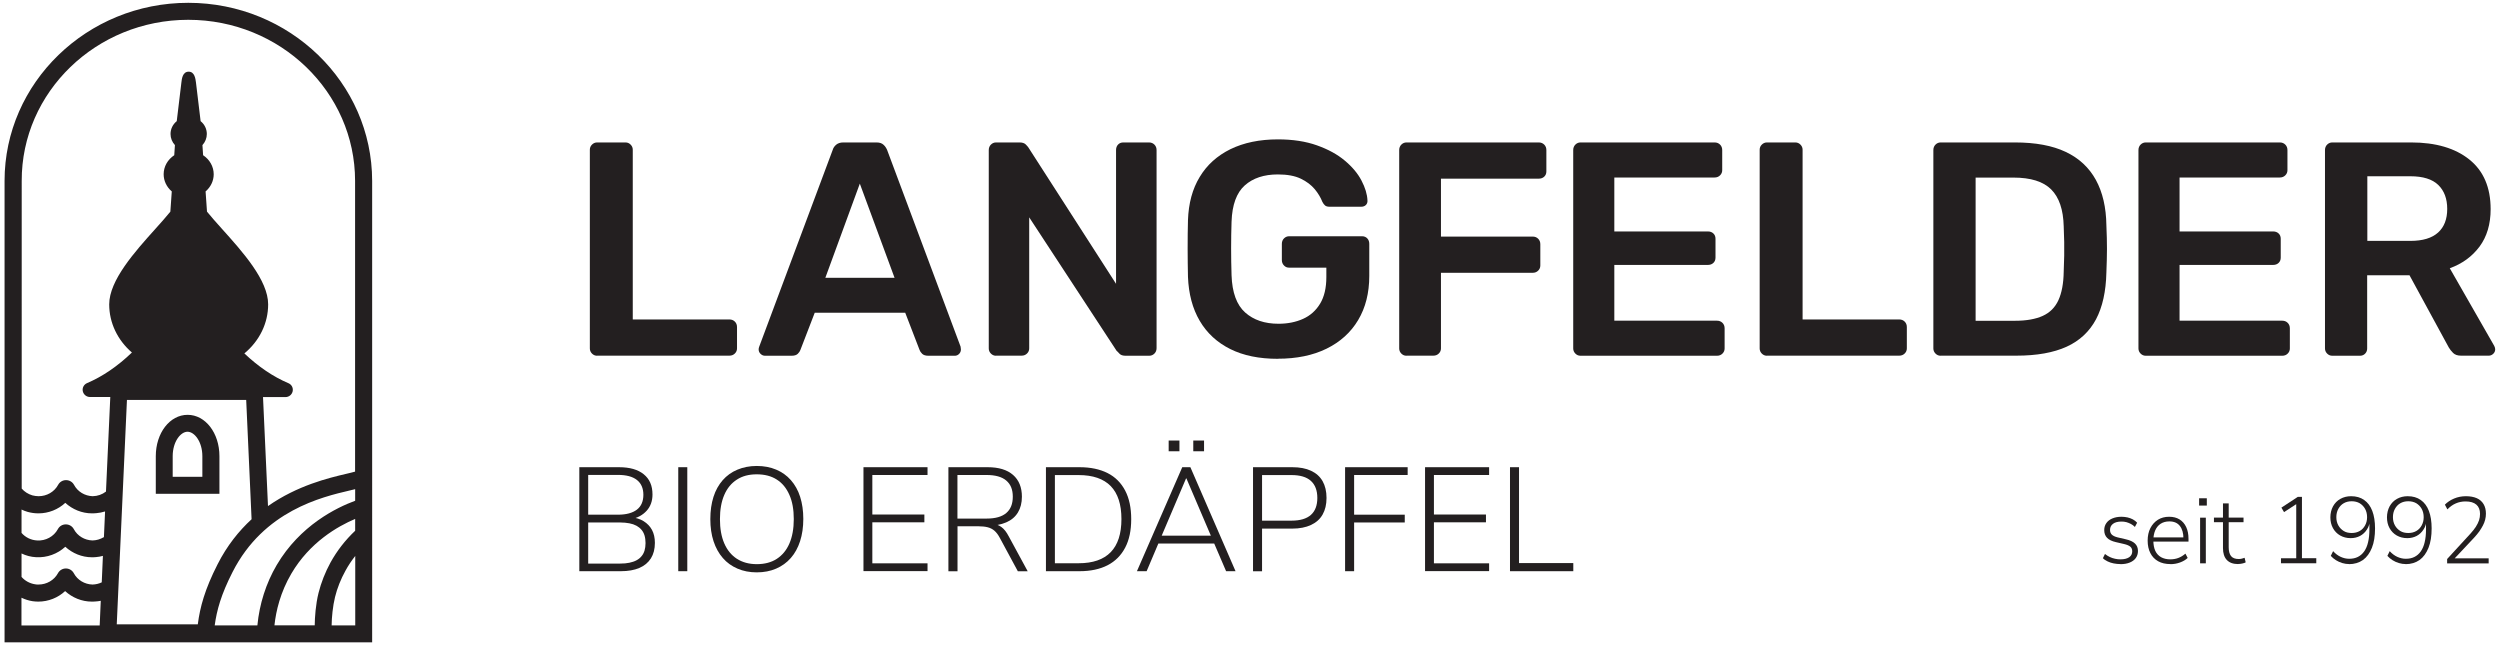 <?xml version="1.0" encoding="UTF-8"?>
<svg id="Layer_1" data-name="Layer 1" xmlns="http://www.w3.org/2000/svg" viewBox="0 0 301.69 77.87">
  <defs>
    <style>
      .cls-1 {
        fill: #231f20;
      }
    </style>
  </defs>
  <g>
    <path class="cls-1" d="M22.72.34C10.5.34.55,9.98.55,21.83v55.68h44.36V21.83C44.9,9.98,34.95.34,22.72.34ZM12.27,70.28c-.34.16-.71.25-1.11.26-.95-.03-1.81-.54-2.25-1.36-.19-.36-.56-.58-.96-.58h0c-.4,0-.77.22-.96.58-.46.84-1.36,1.36-2.35,1.36-.13,0-.27,0-.4-.03-.65-.1-1.23-.42-1.64-.89v-2.83c.54.26,1.13.42,1.75.45,1.32.08,2.6-.4,3.53-1.26.86.79,2.01,1.27,3.22,1.27.02,0,.04,0,.06,0,.02,0,.04,0,.06,0h.03c.1,0,.21-.01.31-.02,0,0,.02,0,.02,0,.29-.02.57-.08.84-.15l-.14,3.18ZM12.51,64.83c-.4.24-.86.38-1.35.39-.95-.03-1.81-.54-2.25-1.36-.19-.36-.56-.58-.97-.58s-.77.22-.96.58c-.48.89-1.48,1.43-2.51,1.36-.74-.04-1.41-.38-1.87-.91v-2.82c.23.11.48.21.73.28.43.12.86.18,1.31.18,1.23,0,2.38-.47,3.24-1.27.86.79,2.01,1.27,3.22,1.27.02,0,.04,0,.06,0,.02,0,.04,0,.06,0h.03c.1,0,.2-.01.31-.02,0,0,.02,0,.03,0,.37-.03.74-.1,1.09-.21l-.14,3.12ZM2.59,75.47v-3.34c.42.2.87.35,1.34.42.23.03.46.05.69.05,1.23,0,2.38-.47,3.24-1.27.86.79,2.01,1.27,3.22,1.27.02,0,.04,0,.06,0,.02,0,.04,0,.06,0h.03c.1,0,.21-.01.31-.02,0,0,.02,0,.02,0,.2-.01.4-.04.6-.08l-.13,2.98H2.59ZM14.09,75.33l1.23-27.07h14.39l.65,14.4c-1.53,1.41-2.96,3.18-4.1,5.43-1.55,3.04-2.12,5.17-2.39,7.25h-9.78ZM42.86,75.47h-2.84c.01-.96.14-2.32.41-3.42.26-1.07.7-2.17,1.26-3.18.34-.63.74-1.22,1.18-1.78v8.39ZM42.86,64.05c-1.19,1.12-2.19,2.41-2.97,3.82-.64,1.17-1.14,2.44-1.45,3.68-.35,1.41-.45,2.96-.46,3.91h-4.86c.19-1.76.72-3.99,2.04-6.24,2.22-3.78,5.58-5.7,7.7-6.6v1.43ZM42.86,60.43c-2.26.83-6.65,2.97-9.47,7.76-1.29,2.2-2.08,4.69-2.33,7.28h-5.15c.25-1.83.77-3.73,2.16-6.45,3.76-7.39,10.76-9.04,14.13-9.83.24-.06.46-.11.66-.16v1.4ZM42.86,56.91c-.26.08-.66.17-1.12.28-2.07.49-5.83,1.38-9.4,3.88l-.6-13.15h2.7c.43,0,.79-.29.88-.71.08-.41-.13-.81-.52-.97-1.82-.77-3.61-1.98-5.31-3.59,1.83-1.52,2.87-3.65,2.87-5.92,0-2.92-3.1-6.36-5.59-9.13-.67-.75-1.31-1.46-1.79-2.06l-.17-2.44c.62-.53.98-1.28.98-2.07,0-.92-.48-1.77-1.28-2.3l-.08-1.22c.34-.37.53-.85.53-1.34,0-.61-.28-1.17-.75-1.55l-.56-4.66c-.06-.46-.16-1.31-.88-1.31-.73,0-.83.85-.88,1.31l-.56,4.66c-.48.39-.75.95-.75,1.55,0,.5.19.97.53,1.34l-.08,1.22c-.8.53-1.28,1.37-1.28,2.3,0,.79.36,1.54.98,2.07l-.17,2.44c-.48.6-1.12,1.31-1.79,2.06-2.49,2.77-5.59,6.22-5.59,9.13,0,2.21.99,4.3,2.74,5.81-1.73,1.66-3.55,2.9-5.41,3.69-.39.17-.6.57-.52.97.09.42.45.71.88.71h2.44l-.52,11.41c-.45.35-1.01.55-1.6.56-.95-.03-1.81-.54-2.25-1.36-.19-.36-.56-.58-.97-.58s-.77.22-.96.58c-.46.84-1.36,1.36-2.35,1.36-.25,0-.51-.04-.75-.1-.51-.15-.96-.44-1.29-.82V21.83C2.59,11.11,11.62,2.39,22.72,2.39s20.13,8.72,20.13,19.44v35.08Z"/>
    <path class="cls-1" d="M26.48,55.05c0-2.8-1.69-4.99-3.84-4.99s-3.84,2.19-3.84,4.99v4.54h7.68v-4.54ZM24.43,57.54h-3.59v-2.49c0-1.74.95-2.95,1.79-2.95s1.79,1.21,1.79,2.95v2.49Z"/>
  </g>
  <g>
    <path class="cls-1" d="M72.06,42.93c-.25,0-.45-.09-.62-.26-.17-.17-.26-.38-.26-.62v-23.98c0-.25.09-.45.26-.62s.38-.26.62-.26h3.42c.25,0,.45.09.62.26.17.17.26.38.26.62v20.48h11.66c.27,0,.49.09.66.26.17.17.26.39.26.66v2.57c0,.25-.09.45-.26.62s-.39.26-.66.26h-15.96Z"/>
    <path class="cls-1" d="M92.32,42.93c-.2,0-.37-.07-.53-.22-.16-.15-.24-.33-.24-.55,0-.1.02-.21.07-.33l8.86-23.72c.07-.25.21-.46.42-.64.21-.18.5-.28.86-.28h4.01c.37,0,.65.09.85.28.2.18.34.4.44.64l8.86,23.72c.02.12.04.23.04.33,0,.22-.07.4-.22.55-.15.15-.32.22-.51.22h-3.2c-.34,0-.59-.08-.75-.24-.16-.16-.26-.31-.31-.46l-1.73-4.49h-10.92l-1.73,4.49c-.05.15-.15.3-.31.46-.16.16-.41.24-.75.24h-3.2ZM99.6,33.52h8.35l-4.19-11.36-4.16,11.36Z"/>
    <path class="cls-1" d="M120.2,42.93c-.25,0-.45-.09-.62-.26-.17-.17-.26-.38-.26-.62v-23.94c0-.27.09-.49.26-.66s.38-.26.62-.26h2.83c.34,0,.59.08.75.24.16.16.26.28.31.35l10.59,16.47v-16.14c0-.27.08-.49.24-.66.16-.17.37-.26.64-.26h3.09c.27,0,.49.09.66.26s.26.39.26.66v23.9c0,.27-.09.49-.26.66-.17.17-.38.26-.62.26h-2.87c-.34,0-.59-.09-.74-.26-.15-.17-.26-.28-.33-.33l-10.55-16.11v15.81c0,.25-.09.45-.26.62s-.39.26-.66.26h-3.09Z"/>
    <path class="cls-1" d="M154.21,43.3c-2.26,0-4.17-.39-5.75-1.18-1.58-.79-2.81-1.92-3.68-3.4-.87-1.48-1.34-3.25-1.42-5.31-.02-1.05-.04-2.19-.04-3.4s.01-2.36.04-3.44c.07-2.04.54-3.78,1.42-5.22.87-1.45,2.11-2.56,3.71-3.35,1.61-.78,3.51-1.18,5.72-1.18,1.79,0,3.36.24,4.71.72,1.35.48,2.47,1.09,3.36,1.84.9.75,1.57,1.55,2.02,2.41.45.86.69,1.66.72,2.39.02.22-.04.4-.18.55-.15.15-.34.22-.59.22h-3.79c-.25,0-.43-.05-.55-.15-.12-.1-.23-.24-.33-.44-.2-.51-.5-1.02-.92-1.53-.42-.5-.98-.93-1.69-1.27-.71-.34-1.63-.51-2.76-.51-1.67,0-3,.44-3.99,1.32s-1.53,2.34-1.6,4.38c-.07,2.13-.07,4.29,0,6.47.07,2.08.62,3.58,1.64,4.49,1.02.91,2.36,1.36,4.03,1.36,1.1,0,2.09-.2,2.96-.59.87-.39,1.56-1.01,2.06-1.84s.75-1.9.75-3.2v-1.14h-4.49c-.25,0-.45-.08-.62-.26-.17-.17-.26-.39-.26-.66v-1.95c0-.27.09-.49.26-.66s.38-.26.62-.26h8.79c.27,0,.48.09.64.26.16.17.24.39.24.66v3.86c0,2.06-.45,3.84-1.34,5.33-.89,1.5-2.17,2.65-3.82,3.46-1.65.81-3.61,1.21-5.87,1.21Z"/>
    <path class="cls-1" d="M169.73,42.93c-.25,0-.45-.09-.62-.26-.17-.17-.26-.38-.26-.62v-23.94c0-.27.09-.49.26-.66s.38-.26.62-.26h15.96c.27,0,.49.09.66.26.17.17.26.39.26.66v2.57c0,.27-.09.48-.26.64-.17.16-.39.24-.66.24h-11.8v6.99h11.07c.27,0,.49.09.66.26.17.17.26.39.26.66v2.57c0,.25-.09.45-.26.62-.17.17-.39.26-.66.26h-11.07v9.12c0,.25-.09.45-.26.62s-.39.26-.66.26h-3.24Z"/>
    <path class="cls-1" d="M190.73,42.93c-.25,0-.45-.09-.62-.26-.17-.17-.26-.38-.26-.62v-23.94c0-.27.09-.49.26-.66s.38-.26.62-.26h16.18c.27,0,.49.09.66.26.17.17.26.39.26.66v2.43c0,.25-.09.45-.26.62s-.39.26-.66.26h-12.1v6.51h11.29c.27,0,.49.08.66.24s.26.37.26.64v2.28c0,.27-.09.48-.26.64s-.39.24-.66.24h-11.29v6.73h12.39c.27,0,.49.09.66.26.17.17.26.39.26.66v2.43c0,.25-.09.45-.26.62s-.39.26-.66.26h-16.47Z"/>
    <path class="cls-1" d="M213.23,42.93c-.25,0-.45-.09-.62-.26-.17-.17-.26-.38-.26-.62v-23.98c0-.25.09-.45.26-.62s.38-.26.62-.26h3.42c.25,0,.45.09.62.26.17.17.26.38.26.62v20.48h11.66c.27,0,.49.09.66.26.17.17.26.39.26.66v2.57c0,.25-.09.45-.26.62s-.39.26-.66.26h-15.96Z"/>
    <path class="cls-1" d="M234.19,42.93c-.25,0-.45-.09-.62-.26-.17-.17-.26-.38-.26-.62v-23.94c0-.27.09-.49.26-.66s.38-.26.62-.26h8.97c2.48,0,4.52.38,6.12,1.14,1.61.76,2.82,1.89,3.64,3.38.82,1.5,1.24,3.32,1.27,5.48.05,1.08.07,2.04.07,2.87s-.03,1.78-.07,2.83c-.05,2.28-.47,4.16-1.25,5.64-.79,1.48-1.97,2.59-3.55,3.31-1.58.72-3.6,1.08-6.05,1.08h-9.16ZM238.42,38.71h4.74c1.37,0,2.49-.2,3.35-.59.86-.39,1.49-1.02,1.89-1.89s.62-2.02.64-3.44c.02-.74.04-1.38.06-1.93.01-.55.01-1.1,0-1.66-.01-.55-.03-1.18-.06-1.89-.05-2.01-.55-3.49-1.51-4.45-.96-.96-2.48-1.43-4.56-1.43h-4.56v17.28Z"/>
    <path class="cls-1" d="M258.94,42.93c-.25,0-.45-.09-.62-.26-.17-.17-.26-.38-.26-.62v-23.94c0-.27.09-.49.26-.66s.38-.26.62-.26h16.18c.27,0,.49.09.66.26.17.17.26.39.26.66v2.43c0,.25-.09.45-.26.62s-.39.26-.66.26h-12.1v6.51h11.29c.27,0,.49.08.66.24s.26.37.26.64v2.28c0,.27-.09.48-.26.64s-.39.24-.66.24h-11.29v6.73h12.39c.27,0,.49.09.66.26.17.17.26.39.26.66v2.43c0,.25-.09.45-.26.62s-.39.26-.66.26h-16.47Z"/>
    <path class="cls-1" d="M281.45,42.93c-.25,0-.45-.09-.62-.26-.17-.17-.26-.38-.26-.62v-23.94c0-.27.09-.49.26-.66s.38-.26.62-.26h9.52c2.97,0,5.31.69,7.02,2.06s2.57,3.37,2.57,5.99c0,1.81-.45,3.32-1.34,4.52-.9,1.2-2.09,2.07-3.59,2.61l5.37,9.38c.07.15.11.28.11.4,0,.22-.08.4-.24.55-.16.15-.34.22-.53.22h-3.35c-.42,0-.74-.11-.96-.33s-.39-.44-.52-.66l-4.74-8.71h-5.11v8.83c0,.25-.08.45-.24.62-.16.17-.37.26-.64.26h-3.35ZM285.68,29.07h5.19c1.5,0,2.61-.34,3.35-1.01.74-.67,1.1-1.62,1.1-2.85s-.36-2.19-1.08-2.89c-.72-.7-1.85-1.05-3.37-1.05h-5.19v7.8Z"/>
  </g>
  <g>
    <path class="cls-1" d="M69.91,68.93v-12.55h4.79c1.28,0,2.28.28,2.98.85.71.57,1.06,1.38,1.06,2.44,0,.78-.23,1.44-.7,1.96s-1.1.87-1.9,1.03v-.25c.59.06,1.11.22,1.54.49.43.27.77.62,1,1.05.23.43.35.95.35,1.56,0,.74-.16,1.36-.48,1.87-.32.51-.79.9-1.4,1.16s-1.35.39-2.22.39h-5.02ZM70.98,62.11h3.6c1,0,1.76-.21,2.28-.61s.78-1.01.78-1.79-.26-1.38-.78-1.79c-.52-.41-1.28-.61-2.28-.61h-3.6v4.81ZM70.98,68.01h3.86c.42,0,.79-.03,1.11-.1s.61-.16.85-.29.45-.29.61-.49c.17-.2.29-.43.37-.69.08-.27.12-.57.12-.9s-.04-.65-.12-.92c-.08-.27-.21-.5-.37-.69-.17-.2-.37-.36-.61-.49s-.53-.23-.85-.29-.7-.1-1.11-.1h-3.86v4.97Z"/>
    <path class="cls-1" d="M81.85,68.93v-12.55h1.09v12.55h-1.09Z"/>
    <path class="cls-1" d="M91.32,69.07c-.85,0-1.63-.15-2.32-.45s-1.29-.72-1.77-1.28c-.49-.56-.86-1.23-1.12-2.02-.26-.79-.39-1.68-.39-2.68s.13-1.89.38-2.68c.25-.79.63-1.46,1.11-2.01s1.08-.98,1.77-1.27,1.47-.45,2.34-.45,1.65.15,2.34.44,1.29.71,1.78,1.27c.49.56.87,1.23,1.12,2.02.25.79.38,1.68.38,2.66s-.13,1.89-.39,2.69c-.26.8-.63,1.47-1.12,2.03-.49.56-1.08.98-1.77,1.28s-1.47.45-2.34.45ZM91.32,68.08c.95,0,1.76-.21,2.42-.64.66-.43,1.17-1.04,1.52-1.85.35-.81.53-1.79.53-2.94s-.17-2.13-.53-2.93c-.35-.8-.85-1.42-1.51-1.84-.66-.43-1.47-.64-2.43-.64s-1.74.21-2.4.64c-.67.43-1.17,1.04-1.52,1.85-.35.81-.52,1.78-.52,2.92s.17,2.11.52,2.92c.35.81.86,1.43,1.52,1.86.67.43,1.47.65,2.4.65Z"/>
    <path class="cls-1" d="M104.2,68.93v-12.55h7.73v.94h-6.66v4.77h6.28v.94h-6.28v4.95h6.66v.94h-7.73Z"/>
    <path class="cls-1" d="M114.45,68.93v-12.55h4.74c1.33,0,2.35.31,3.06.93s1.07,1.5,1.07,2.63c0,.74-.16,1.37-.48,1.9-.32.53-.79.93-1.42,1.2s-1.37.41-2.23.41l.2-.23h.25c.45,0,.85.12,1.18.36.34.24.64.62.92,1.16l2.28,4.2h-1.19l-2.17-4.02c-.2-.38-.42-.67-.65-.87s-.5-.34-.81-.42-.68-.12-1.1-.12h-2.55v5.43h-1.09ZM115.54,62.58h3.51c1.06,0,1.85-.22,2.38-.67s.79-1.1.79-1.97-.26-1.5-.79-1.95c-.53-.45-1.32-.67-2.38-.67h-3.51v5.25Z"/>
    <path class="cls-1" d="M126.22,68.93v-12.55h4.04c1.34,0,2.47.24,3.4.71s1.63,1.18,2.12,2.11c.49.93.73,2.08.73,3.45s-.24,2.51-.73,3.44c-.49.93-1.19,1.64-2.12,2.12-.93.48-2.06.72-3.4.72h-4.04ZM127.3,67.97h2.87c1.72,0,3.01-.45,3.87-1.34.86-.89,1.29-2.22,1.29-3.99s-.43-3.09-1.29-3.98c-.86-.88-2.15-1.33-3.87-1.33h-2.87v10.63Z"/>
    <path class="cls-1" d="M137.2,68.93l5.47-12.55h.98l5.45,12.55h-1.14l-1.55-3.61.59.27h-7.71l.61-.27-1.53,3.61h-1.16ZM143.13,57.73l-3.03,7.12-.41-.21h6.89l-.37.21-3.04-7.12h-.04ZM141.03,54.46v-1.3h1.3v1.3h-1.3ZM144,54.46v-1.3h1.3v1.3h-1.3Z"/>
    <path class="cls-1" d="M151.21,68.93v-12.55h4.74c.89,0,1.64.14,2.26.43.62.29,1.08.7,1.4,1.26.31.55.47,1.23.47,2.02s-.16,1.45-.47,2c-.31.55-.78.97-1.4,1.26-.62.29-1.37.44-2.26.44h-3.65v5.15h-1.09ZM152.3,62.83h3.56c1.03,0,1.81-.23,2.33-.69s.78-1.15.78-2.05-.26-1.59-.78-2.06-1.3-.7-2.33-.7h-3.56v5.5Z"/>
    <path class="cls-1" d="M162.32,68.93v-12.55h7.55v.94h-6.46v4.79h6.11v.94h-6.11v5.88h-1.09Z"/>
    <path class="cls-1" d="M171.97,68.93v-12.55h7.73v.94h-6.66v4.77h6.28v.94h-6.28v4.95h6.66v.94h-7.73Z"/>
    <path class="cls-1" d="M182.22,68.93v-12.55h1.09v11.57h6.55v.98h-7.64Z"/>
  </g>
  <g>
    <path class="cls-1" d="M255.87,68.07c-.27,0-.54-.03-.8-.08-.26-.05-.5-.13-.73-.24-.22-.11-.42-.23-.57-.39l.25-.51c.19.15.39.28.59.37.2.09.41.17.63.21.21.05.43.07.65.07.46,0,.81-.09,1.06-.26.24-.17.36-.41.36-.71,0-.24-.08-.43-.23-.56-.16-.13-.41-.24-.76-.32l-.99-.23c-.48-.11-.83-.28-1.06-.52-.23-.24-.34-.55-.34-.93,0-.33.09-.61.26-.85.17-.24.41-.43.73-.56.31-.13.68-.2,1.09-.2.25,0,.49.03.73.08s.45.14.65.24c.2.11.37.24.51.4l-.27.51c-.14-.14-.3-.27-.48-.36s-.36-.17-.55-.22c-.19-.05-.38-.07-.59-.07-.44,0-.78.09-1.02.27-.24.18-.36.43-.36.74,0,.23.07.42.22.57.15.14.38.25.7.33l.99.23c.49.11.86.28,1.1.51s.36.53.36.9c0,.33-.09.61-.26.85-.17.24-.42.42-.74.55s-.69.19-1.12.19Z"/>
    <path class="cls-1" d="M261.91,68.07c-.57,0-1.06-.11-1.47-.34-.41-.23-.72-.55-.94-.98-.22-.42-.33-.93-.33-1.51s.11-1.08.33-1.51c.22-.43.52-.76.91-1.01.39-.24.84-.36,1.35-.36s.91.11,1.26.32c.35.22.61.52.8.92.19.4.28.88.28,1.44v.32h-4.42v-.51h3.99l-.18.15c0-.65-.14-1.16-.43-1.53-.29-.37-.71-.55-1.27-.55-.42,0-.77.1-1.06.29-.29.19-.5.46-.65.8-.14.34-.22.73-.22,1.17v.06c0,.48.08.9.23,1.23.16.34.39.59.7.77.31.17.68.26,1.1.26.34,0,.66-.05.96-.16.3-.11.59-.28.88-.53l.27.52c-.24.23-.55.41-.93.55-.38.14-.77.2-1.16.2Z"/>
    <path class="cls-1" d="M265.38,61.01v-.88h.93v.88h-.93ZM265.5,67.98v-5.51h.69v5.51h-.69Z"/>
    <path class="cls-1" d="M270.1,68.07c-.62,0-1.07-.17-1.38-.5-.31-.33-.46-.81-.46-1.43v-3.12h-1.09v-.56h1.09v-1.71h.69v1.71h1.79v.56h-1.79v3.02c0,.46.09.81.28,1.06.19.24.5.36.94.36.13,0,.25-.02.38-.05.12-.03.23-.07.32-.1l.13.55c-.08.05-.21.1-.4.14-.18.04-.35.06-.51.06Z"/>
    <path class="cls-1" d="M275.26,67.98v-.61h1.84v-6.79h.4l-1.87,1.22-.32-.54,1.98-1.3h.5v7.4h1.73v.61h-4.26Z"/>
    <path class="cls-1" d="M283.48,68.07c-.27,0-.54-.04-.81-.12-.28-.08-.54-.2-.78-.35s-.45-.33-.62-.52l.28-.57c.28.31.59.54.92.69.33.15.67.23,1.02.23.39,0,.74-.07,1.04-.22s.56-.37.77-.67.37-.67.47-1.11c.11-.45.16-.96.16-1.55v-1.15h.08c-.04.45-.16.84-.38,1.17-.21.33-.49.59-.82.77-.34.18-.72.27-1.14.27-.48,0-.9-.11-1.27-.32-.37-.21-.66-.51-.87-.89-.21-.38-.31-.82-.31-1.3s.11-.94.32-1.33c.22-.39.51-.69.89-.9s.8-.32,1.29-.32c.62,0,1.15.15,1.58.46.43.3.76.74.98,1.32.22.58.33,1.28.33,2.1,0,.92-.12,1.71-.38,2.35s-.61,1.13-1.08,1.47c-.47.33-1.04.5-1.69.5ZM283.8,64.32c.36,0,.68-.08.96-.24.28-.16.49-.39.65-.68.16-.29.24-.62.24-.99s-.08-.71-.24-1c-.16-.29-.38-.51-.65-.68-.28-.16-.6-.24-.97-.24s-.68.08-.96.24-.49.39-.65.68c-.16.29-.24.62-.24,1s.08.7.24.99c.16.29.38.51.65.68s.6.24.97.24Z"/>
    <path class="cls-1" d="M290.31,68.07c-.27,0-.54-.04-.81-.12-.28-.08-.54-.2-.78-.35s-.45-.33-.62-.52l.28-.57c.28.31.59.54.92.69.33.15.67.23,1.02.23.39,0,.74-.07,1.04-.22s.56-.37.77-.67.37-.67.47-1.11c.11-.45.16-.96.16-1.55v-1.15h.08c-.04.45-.16.84-.38,1.17-.21.33-.49.59-.82.77-.34.18-.72.27-1.14.27-.48,0-.9-.11-1.27-.32-.37-.21-.66-.51-.87-.89-.21-.38-.31-.82-.31-1.3s.11-.94.32-1.33c.22-.39.51-.69.89-.9s.8-.32,1.29-.32c.62,0,1.15.15,1.58.46.43.3.76.74.98,1.32.22.58.33,1.28.33,2.1,0,.92-.12,1.71-.38,2.35s-.61,1.13-1.08,1.47c-.47.33-1.04.5-1.69.5ZM290.63,64.32c.36,0,.68-.08.96-.24.28-.16.49-.39.65-.68.16-.29.24-.62.24-.99s-.08-.71-.24-1c-.16-.29-.38-.51-.65-.68-.28-.16-.6-.24-.97-.24s-.68.08-.96.24-.49.39-.65.68c-.16.29-.24.62-.24,1s.08.7.24.99c.16.29.38.51.65.68s.6.24.97.24Z"/>
    <path class="cls-1" d="M295.31,67.98v-.52l2.81-3.06c.27-.3.49-.57.66-.84.17-.26.29-.52.38-.77.08-.25.12-.51.12-.77,0-.49-.15-.87-.44-1.12-.3-.26-.73-.39-1.3-.39-.43,0-.83.08-1.19.24-.37.16-.7.4-1.01.72l-.3-.57c.29-.3.66-.55,1.11-.74s.93-.28,1.43-.28.95.08,1.31.24c.36.16.63.4.82.72s.28.7.28,1.15c0,.24-.03.48-.09.72s-.15.47-.27.7-.27.47-.44.72c-.18.25-.39.5-.63.76l-2.55,2.71v-.22h4.31v.61h-5.01Z"/>
  </g>
</svg>